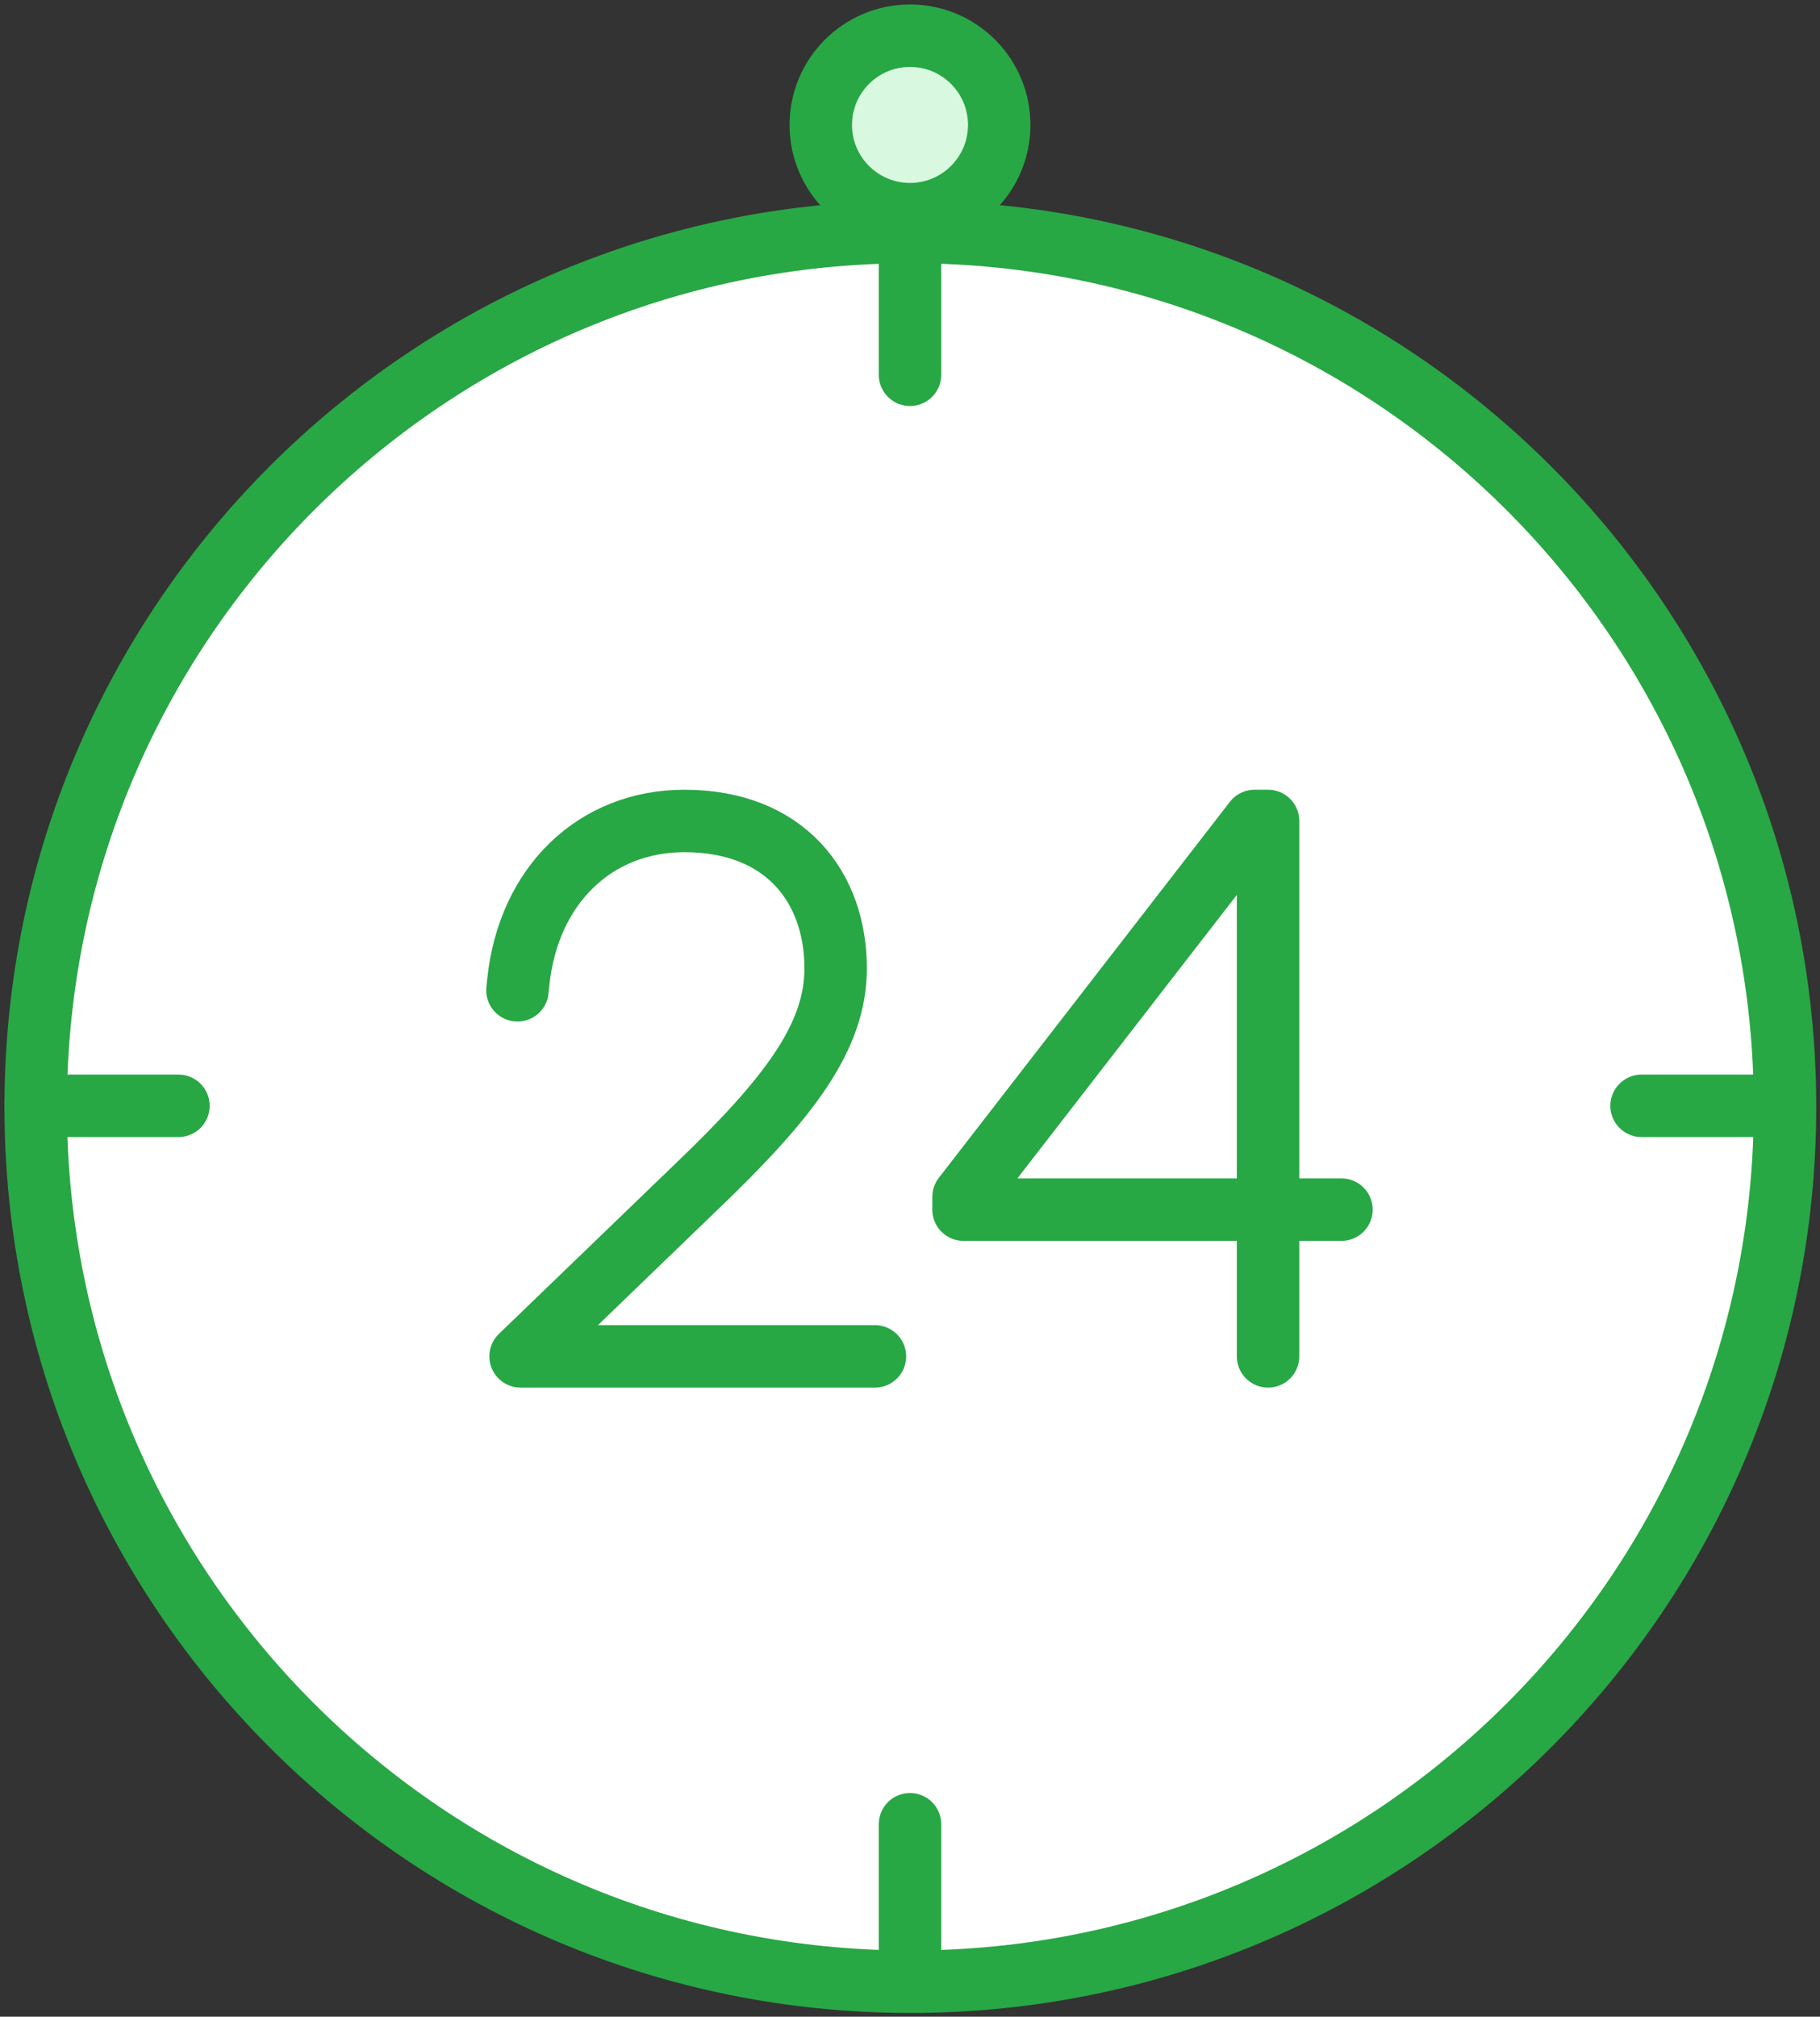 <?xml version="1.0" encoding="UTF-8"?>
<svg width="102px" height="113px" viewBox="0 0 102 113" version="1.1" xmlns="http://www.w3.org/2000/svg" xmlns:xlink="http://www.w3.org/1999/xlink">
    <rect x="0" y="0" width="102" height="113" fill="#333333" stroke="none"/>
    <!-- Generator: Sketch 46.2 (44496) - http://www.bohemiancoding.com/sketch -->
    <title>e-commerce-20</title>
    <desc>Created with Sketch.</desc>
    <defs></defs>
    <g id="ALL" stroke="none" stroke-width="1" fill="none" fill-rule="evenodd" stroke-linecap="round" stroke-linejoin="round">
        <g id="Primary" transform="translate(-1166, -2618)" stroke="#28A745" stroke-width="3.5">
            <g id="Group-15" transform="translate(200, 200)">
                <g id="e-commerce-20" transform="translate(968, 2420)">
                    <path d="M49.02,109.039 C76.092,109.039 98.039,87.092 98.039,60.02 C98.039,32.947 76.092,11 49.02,11 C21.947,11 0,32.947 0,60.02 C0,87.092 21.947,109.039 49.02,109.039 Z" id="Layer-1" fill="#FFFFFF"></path>
                    <path d="M49,11 L49,19" id="Layer-2" fill="#D8F8DF"></path>
                    <path d="M49,100.216 L49,108.216" id="Layer-3" fill="#D8F8DF"></path>
                    <path d="M90,59.961 L98,59.961" id="Layer-4" fill="#D8F8DF"></path>
                    <path d="M0,59.961 L8,59.961" id="Layer-5" fill="#D8F8DF"></path>
                    <circle id="Layer-6" fill="#D8F8DF" cx="49" cy="5" r="5"></circle>
                    <polyline id="Layer-7" points="69.067 74 69.067 64.844 69.067 64.844 69.067 44 68.311 44 52 65.067 52 65.778 73.181 65.778"></polyline>
                    <path d="M47.034,74 L27.176,74 L37.015,64.512 C42.198,59.549 44.833,56.123 44.833,52.258 C44.833,47.734 42.022,44 36.356,44 C31.392,44 27.615,47.558 27.044,53.048 L27,53.488" id="Layer-8"></path>
                </g>
            </g>
        </g>
    </g>
</svg>